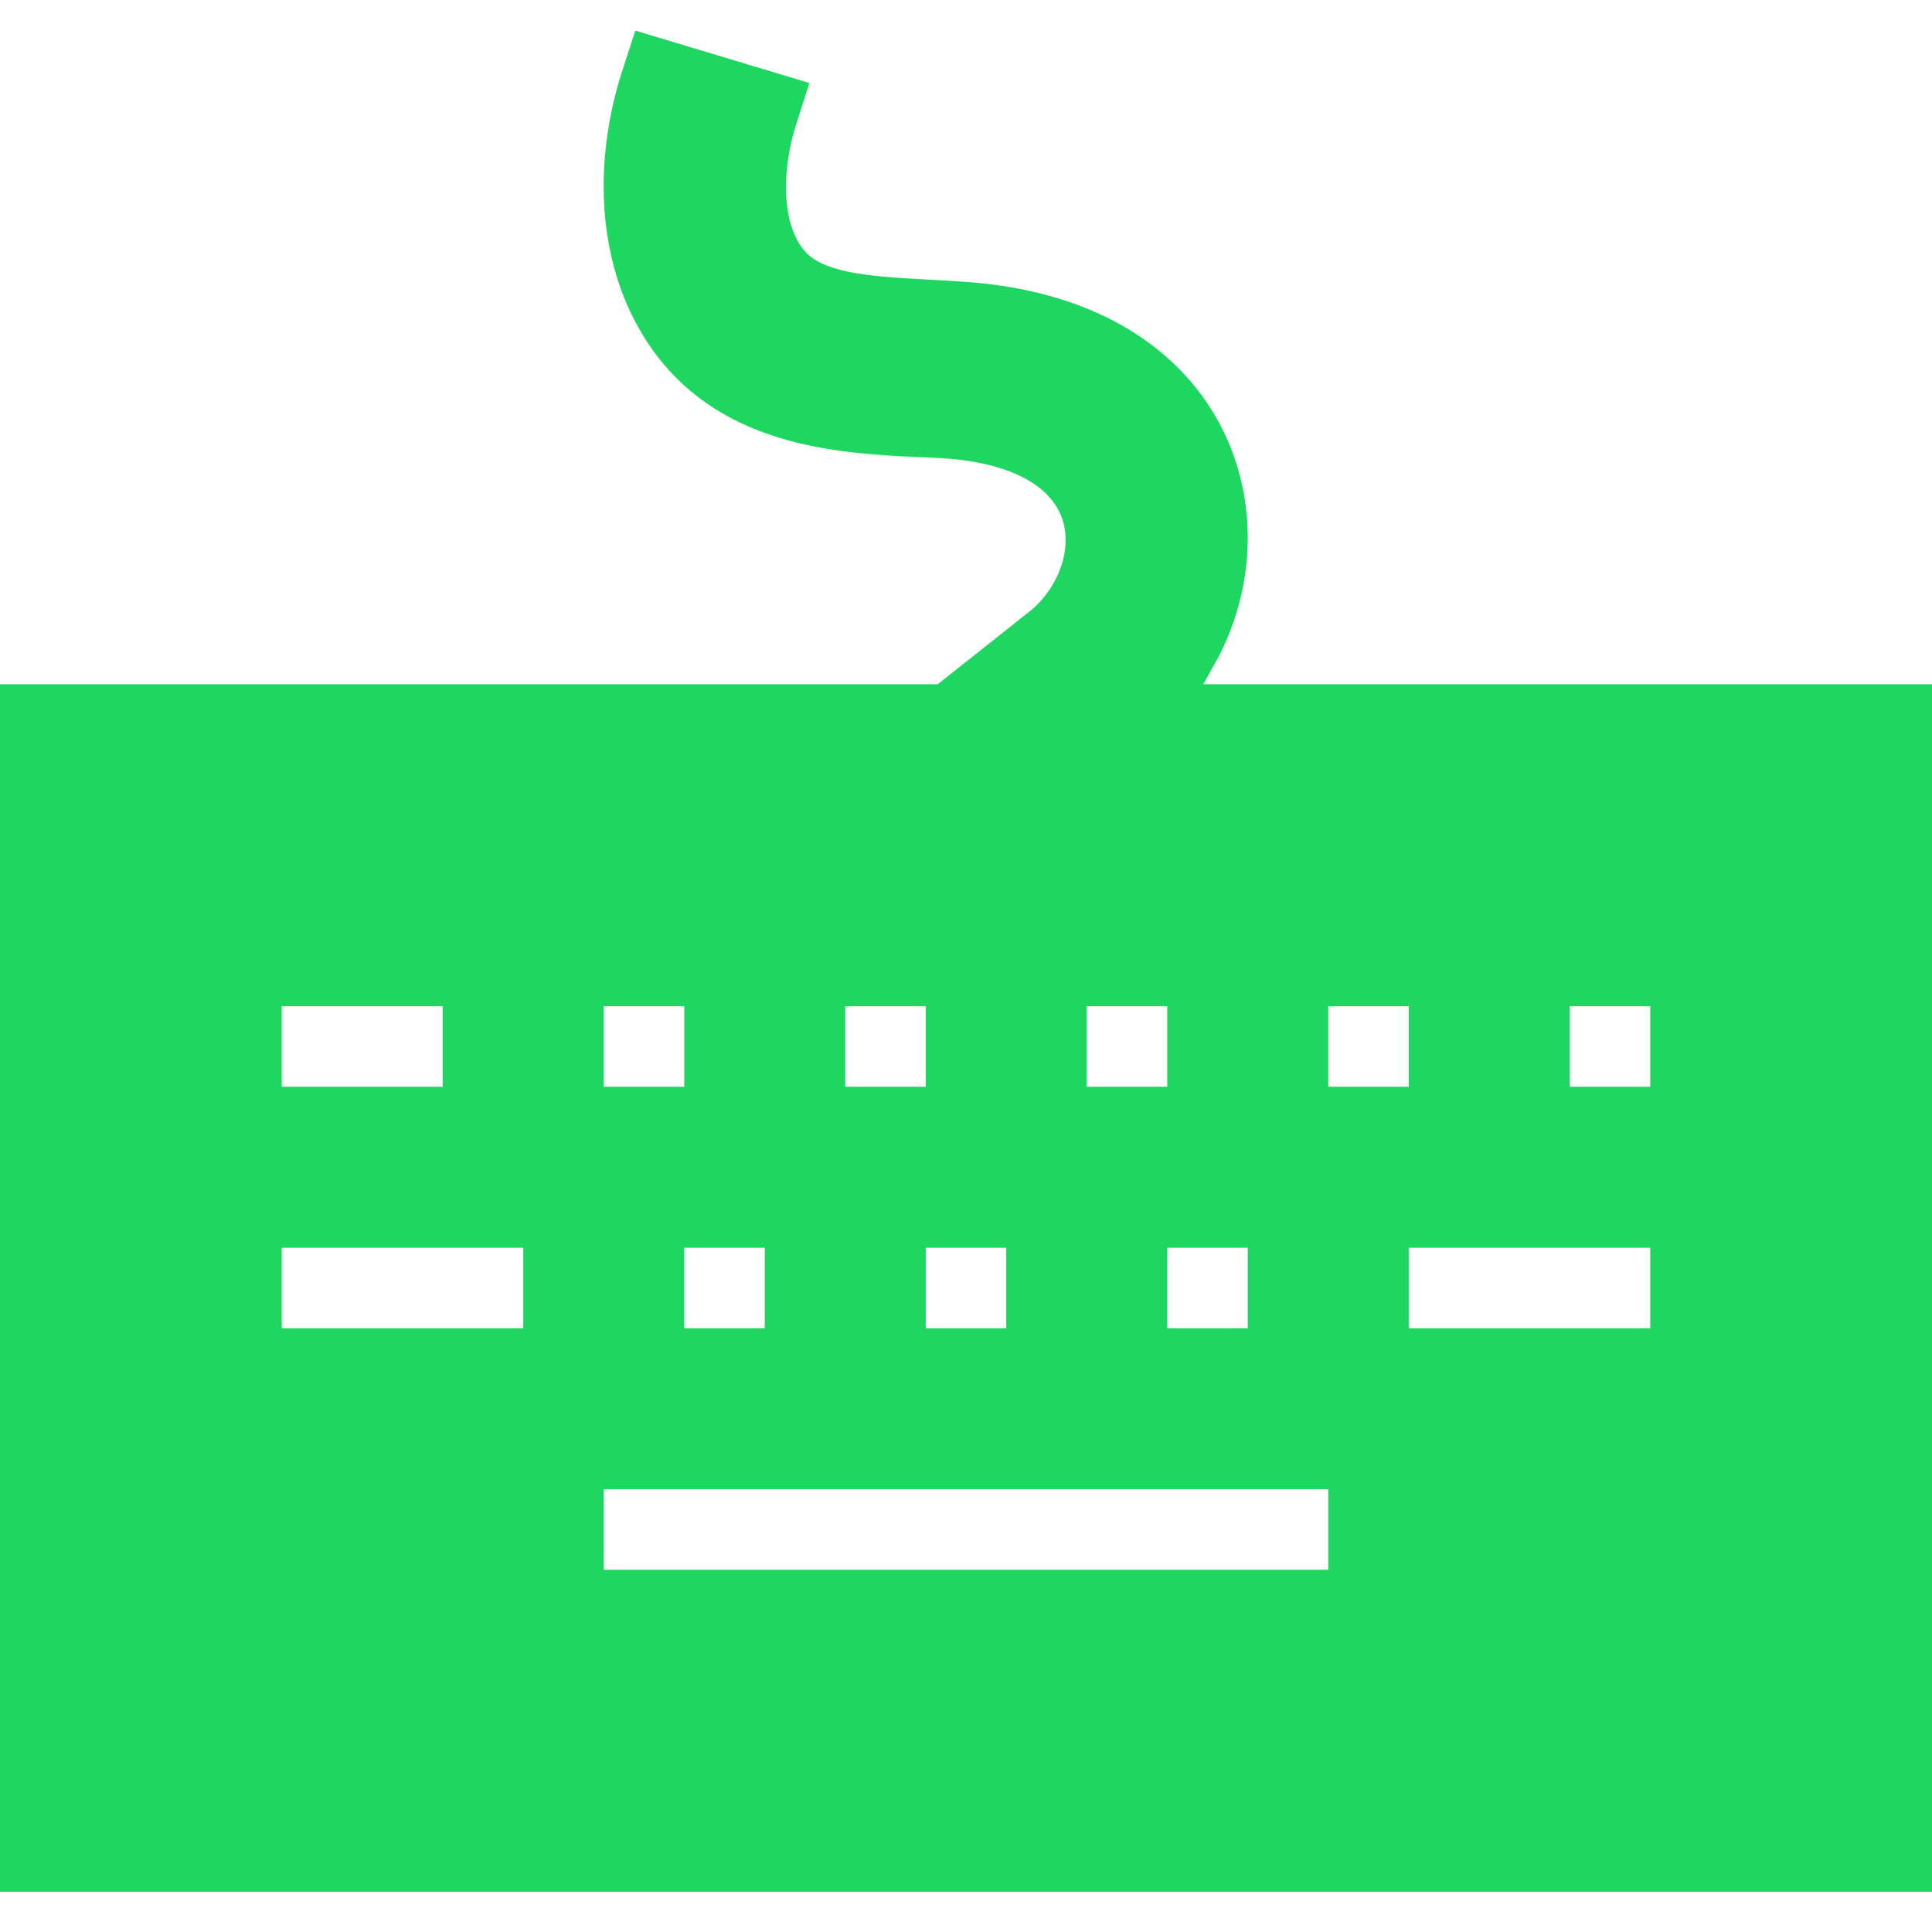 <svg xmlns="http://www.w3.org/2000/svg" width="24" height="24" viewBox="0 0 24 24"><path fill="#1ED760" stroke="#1ED760" d="M0 9v14h24v-14h-24zm16 3h2v2h-2v-2zm-3 0h2v2h-2v-2zm3 3v2h-2v-2h2zm-6-3h2v2h-2v-2zm3 3v2h-2v-2h2zm-6-3h2v2h-2v-2zm3 3v2h-2v-2h2zm-7-3h3v2h-3v-2zm0 3h4v2h-4v-2zm14 5h-10v-2h10v2zm4-3h-4v-2h4v2zm0-3h-2v-2h2v2zm-9.358-8.812c-1.036-.043-2.293-.086-3.049-1.027-.393-.489-.594-1.136-.594-1.847 0-.422.071-.867.217-1.314l1.206.363c-.205.634-.269 1.506.172 2.054.45.56 1.392.512 2.376.584 2.134.155 3.03 1.423 3.03 2.678 0 .461-.121.92-.345 1.321h-1.569c1.016-.804 1.06-2.706-1.444-2.812z"/></svg>